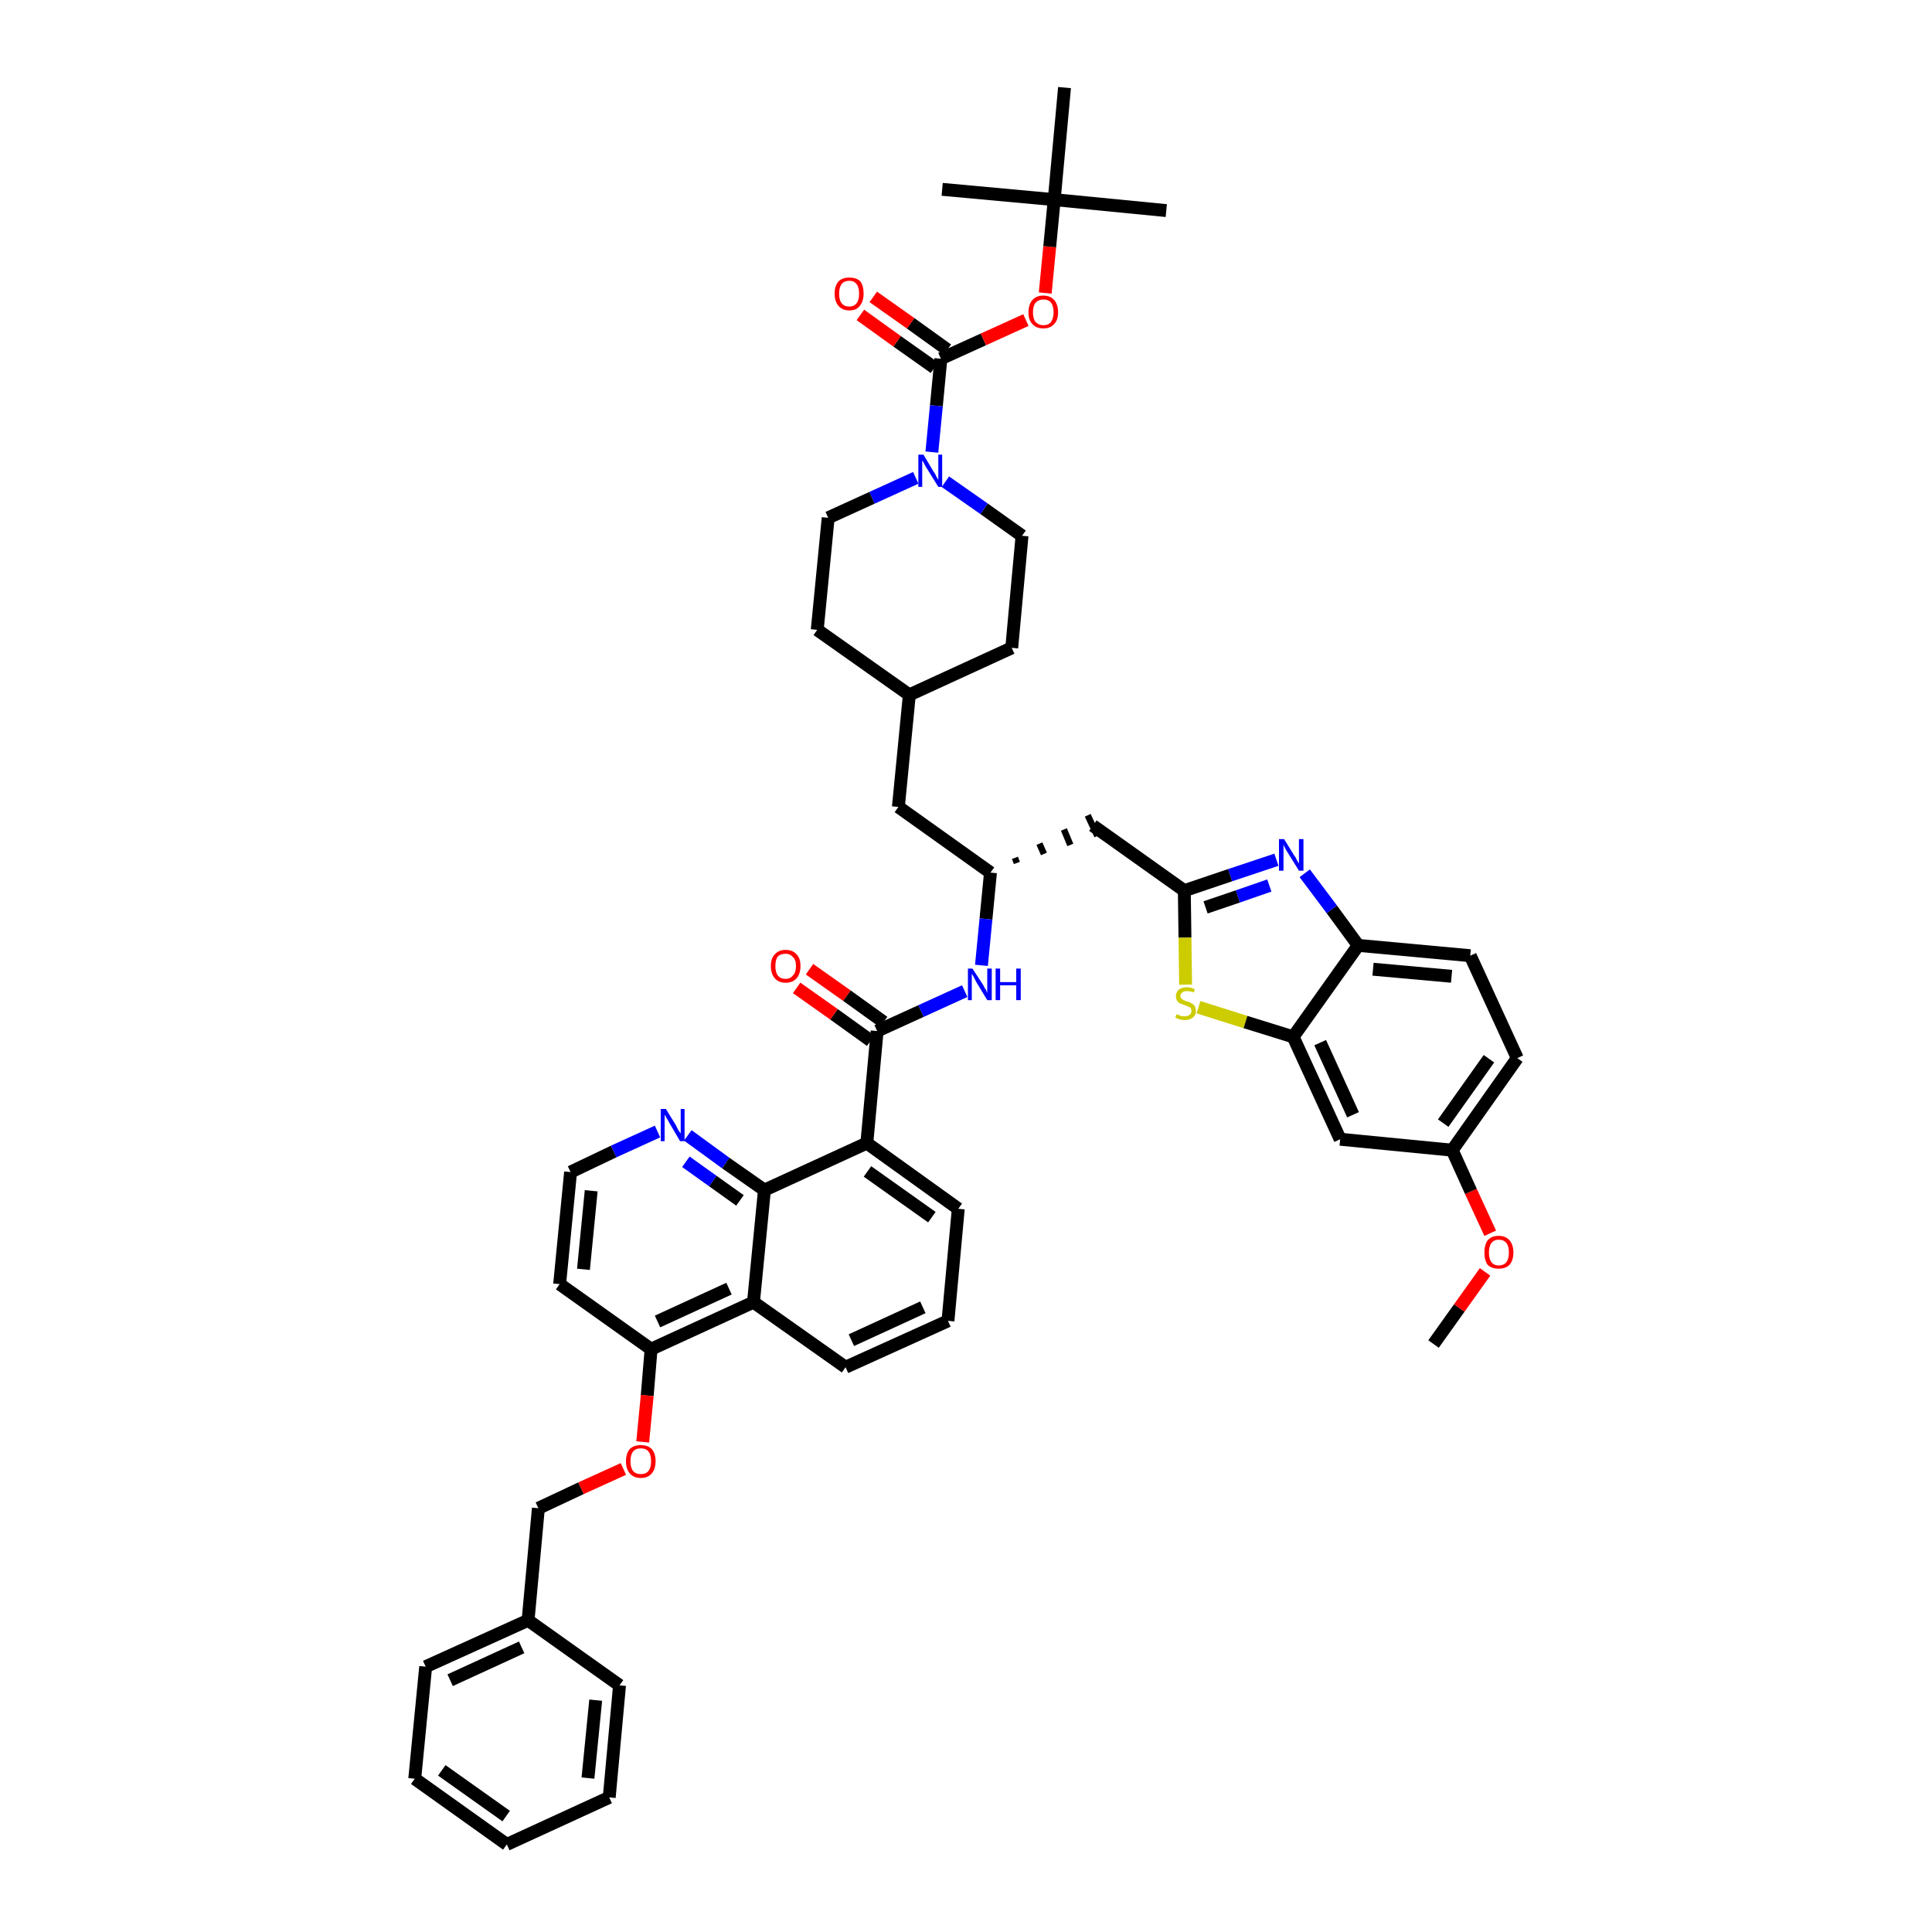 <?xml version='1.0' encoding='iso-8859-1'?>
<svg version='1.1' baseProfile='full'
              xmlns='http://www.w3.org/2000/svg'
                      xmlns:rdkit='http://www.rdkit.org/xml'
                      xmlns:xlink='http://www.w3.org/1999/xlink'
                  xml:space='preserve'
width='300px' height='300px' viewBox='0 0 300 300'>
<!-- END OF HEADER -->
<path class='bond-0 atom-0 atom-1' d='M 222.6,208.7 L 226.6,203.1' style='fill:none;fill-rule:evenodd;stroke:#000000;stroke-width:2.0px;stroke-linecap:butt;stroke-linejoin:miter;stroke-opacity:1' />
<path class='bond-0 atom-0 atom-1' d='M 226.6,203.1 L 230.6,197.5' style='fill:none;fill-rule:evenodd;stroke:#FF0000;stroke-width:2.0px;stroke-linecap:butt;stroke-linejoin:miter;stroke-opacity:1' />
<path class='bond-1 atom-1 atom-2' d='M 231.4,191.5 L 228.4,185.0' style='fill:none;fill-rule:evenodd;stroke:#FF0000;stroke-width:2.0px;stroke-linecap:butt;stroke-linejoin:miter;stroke-opacity:1' />
<path class='bond-1 atom-1 atom-2' d='M 228.4,185.0 L 225.5,178.6' style='fill:none;fill-rule:evenodd;stroke:#000000;stroke-width:2.0px;stroke-linecap:butt;stroke-linejoin:miter;stroke-opacity:1' />
<path class='bond-2 atom-2 atom-3' d='M 225.5,178.6 L 235.6,164.3' style='fill:none;fill-rule:evenodd;stroke:#000000;stroke-width:2.0px;stroke-linecap:butt;stroke-linejoin:miter;stroke-opacity:1' />
<path class='bond-2 atom-2 atom-3' d='M 224.1,174.4 L 231.2,164.4' style='fill:none;fill-rule:evenodd;stroke:#000000;stroke-width:2.0px;stroke-linecap:butt;stroke-linejoin:miter;stroke-opacity:1' />
<path class='bond-47 atom-47 atom-2' d='M 208.1,176.9 L 225.5,178.6' style='fill:none;fill-rule:evenodd;stroke:#000000;stroke-width:2.0px;stroke-linecap:butt;stroke-linejoin:miter;stroke-opacity:1' />
<path class='bond-3 atom-3 atom-4' d='M 235.6,164.3 L 228.3,148.4' style='fill:none;fill-rule:evenodd;stroke:#000000;stroke-width:2.0px;stroke-linecap:butt;stroke-linejoin:miter;stroke-opacity:1' />
<path class='bond-4 atom-4 atom-5' d='M 228.3,148.4 L 210.9,146.8' style='fill:none;fill-rule:evenodd;stroke:#000000;stroke-width:2.0px;stroke-linecap:butt;stroke-linejoin:miter;stroke-opacity:1' />
<path class='bond-4 atom-4 atom-5' d='M 225.4,151.6 L 213.2,150.5' style='fill:none;fill-rule:evenodd;stroke:#000000;stroke-width:2.0px;stroke-linecap:butt;stroke-linejoin:miter;stroke-opacity:1' />
<path class='bond-5 atom-5 atom-6' d='M 210.9,146.8 L 206.8,141.2' style='fill:none;fill-rule:evenodd;stroke:#000000;stroke-width:2.0px;stroke-linecap:butt;stroke-linejoin:miter;stroke-opacity:1' />
<path class='bond-5 atom-5 atom-6' d='M 206.8,141.2 L 202.6,135.6' style='fill:none;fill-rule:evenodd;stroke:#0000FF;stroke-width:2.0px;stroke-linecap:butt;stroke-linejoin:miter;stroke-opacity:1' />
<path class='bond-48 atom-46 atom-5' d='M 200.8,161.0 L 210.9,146.8' style='fill:none;fill-rule:evenodd;stroke:#000000;stroke-width:2.0px;stroke-linecap:butt;stroke-linejoin:miter;stroke-opacity:1' />
<path class='bond-6 atom-6 atom-7' d='M 198.2,133.5 L 191.0,135.9' style='fill:none;fill-rule:evenodd;stroke:#0000FF;stroke-width:2.0px;stroke-linecap:butt;stroke-linejoin:miter;stroke-opacity:1' />
<path class='bond-6 atom-6 atom-7' d='M 191.0,135.9 L 183.9,138.3' style='fill:none;fill-rule:evenodd;stroke:#000000;stroke-width:2.0px;stroke-linecap:butt;stroke-linejoin:miter;stroke-opacity:1' />
<path class='bond-6 atom-6 atom-7' d='M 197.1,137.5 L 192.2,139.2' style='fill:none;fill-rule:evenodd;stroke:#0000FF;stroke-width:2.0px;stroke-linecap:butt;stroke-linejoin:miter;stroke-opacity:1' />
<path class='bond-6 atom-6 atom-7' d='M 192.2,139.2 L 187.2,140.9' style='fill:none;fill-rule:evenodd;stroke:#000000;stroke-width:2.0px;stroke-linecap:butt;stroke-linejoin:miter;stroke-opacity:1' />
<path class='bond-7 atom-7 atom-8' d='M 183.9,138.3 L 169.7,128.2' style='fill:none;fill-rule:evenodd;stroke:#000000;stroke-width:2.0px;stroke-linecap:butt;stroke-linejoin:miter;stroke-opacity:1' />
<path class='bond-44 atom-7 atom-45' d='M 183.9,138.3 L 184.0,145.6' style='fill:none;fill-rule:evenodd;stroke:#000000;stroke-width:2.0px;stroke-linecap:butt;stroke-linejoin:miter;stroke-opacity:1' />
<path class='bond-44 atom-7 atom-45' d='M 184.0,145.6 L 184.1,152.9' style='fill:none;fill-rule:evenodd;stroke:#CCCC00;stroke-width:2.0px;stroke-linecap:butt;stroke-linejoin:miter;stroke-opacity:1' />
<path class='bond-8 atom-9 atom-8' d='M 157.9,134.0 L 157.6,133.2' style='fill:none;fill-rule:evenodd;stroke:#000000;stroke-width:1.0px;stroke-linecap:butt;stroke-linejoin:miter;stroke-opacity:1' />
<path class='bond-8 atom-9 atom-8' d='M 162.1,132.6 L 161.4,131.0' style='fill:none;fill-rule:evenodd;stroke:#000000;stroke-width:1.0px;stroke-linecap:butt;stroke-linejoin:miter;stroke-opacity:1' />
<path class='bond-8 atom-9 atom-8' d='M 166.2,131.2 L 165.2,128.8' style='fill:none;fill-rule:evenodd;stroke:#000000;stroke-width:1.0px;stroke-linecap:butt;stroke-linejoin:miter;stroke-opacity:1' />
<path class='bond-8 atom-9 atom-8' d='M 170.4,129.8 L 168.9,126.6' style='fill:none;fill-rule:evenodd;stroke:#000000;stroke-width:1.0px;stroke-linecap:butt;stroke-linejoin:miter;stroke-opacity:1' />
<path class='bond-9 atom-9 atom-10' d='M 153.8,135.5 L 139.5,125.3' style='fill:none;fill-rule:evenodd;stroke:#000000;stroke-width:2.0px;stroke-linecap:butt;stroke-linejoin:miter;stroke-opacity:1' />
<path class='bond-23 atom-9 atom-24' d='M 153.8,135.5 L 153.1,142.7' style='fill:none;fill-rule:evenodd;stroke:#000000;stroke-width:2.0px;stroke-linecap:butt;stroke-linejoin:miter;stroke-opacity:1' />
<path class='bond-23 atom-9 atom-24' d='M 153.1,142.7 L 152.4,149.9' style='fill:none;fill-rule:evenodd;stroke:#0000FF;stroke-width:2.0px;stroke-linecap:butt;stroke-linejoin:miter;stroke-opacity:1' />
<path class='bond-10 atom-10 atom-11' d='M 139.5,125.3 L 141.2,107.9' style='fill:none;fill-rule:evenodd;stroke:#000000;stroke-width:2.0px;stroke-linecap:butt;stroke-linejoin:miter;stroke-opacity:1' />
<path class='bond-11 atom-11 atom-12' d='M 141.2,107.9 L 157.1,100.6' style='fill:none;fill-rule:evenodd;stroke:#000000;stroke-width:2.0px;stroke-linecap:butt;stroke-linejoin:miter;stroke-opacity:1' />
<path class='bond-49 atom-23 atom-11' d='M 126.9,97.8 L 141.2,107.9' style='fill:none;fill-rule:evenodd;stroke:#000000;stroke-width:2.0px;stroke-linecap:butt;stroke-linejoin:miter;stroke-opacity:1' />
<path class='bond-12 atom-12 atom-13' d='M 157.1,100.6 L 158.7,83.2' style='fill:none;fill-rule:evenodd;stroke:#000000;stroke-width:2.0px;stroke-linecap:butt;stroke-linejoin:miter;stroke-opacity:1' />
<path class='bond-13 atom-13 atom-14' d='M 158.7,83.2 L 152.8,79.0' style='fill:none;fill-rule:evenodd;stroke:#000000;stroke-width:2.0px;stroke-linecap:butt;stroke-linejoin:miter;stroke-opacity:1' />
<path class='bond-13 atom-13 atom-14' d='M 152.8,79.0 L 146.8,74.8' style='fill:none;fill-rule:evenodd;stroke:#0000FF;stroke-width:2.0px;stroke-linecap:butt;stroke-linejoin:miter;stroke-opacity:1' />
<path class='bond-14 atom-14 atom-15' d='M 144.7,70.2 L 145.4,63.0' style='fill:none;fill-rule:evenodd;stroke:#0000FF;stroke-width:2.0px;stroke-linecap:butt;stroke-linejoin:miter;stroke-opacity:1' />
<path class='bond-14 atom-14 atom-15' d='M 145.4,63.0 L 146.1,55.7' style='fill:none;fill-rule:evenodd;stroke:#000000;stroke-width:2.0px;stroke-linecap:butt;stroke-linejoin:miter;stroke-opacity:1' />
<path class='bond-21 atom-14 atom-22' d='M 142.2,74.2 L 135.4,77.3' style='fill:none;fill-rule:evenodd;stroke:#0000FF;stroke-width:2.0px;stroke-linecap:butt;stroke-linejoin:miter;stroke-opacity:1' />
<path class='bond-21 atom-14 atom-22' d='M 135.4,77.3 L 128.6,80.4' style='fill:none;fill-rule:evenodd;stroke:#000000;stroke-width:2.0px;stroke-linecap:butt;stroke-linejoin:miter;stroke-opacity:1' />
<path class='bond-15 atom-15 atom-16' d='M 147.1,54.3 L 141.4,50.2' style='fill:none;fill-rule:evenodd;stroke:#000000;stroke-width:2.0px;stroke-linecap:butt;stroke-linejoin:miter;stroke-opacity:1' />
<path class='bond-15 atom-15 atom-16' d='M 141.4,50.2 L 135.6,46.1' style='fill:none;fill-rule:evenodd;stroke:#FF0000;stroke-width:2.0px;stroke-linecap:butt;stroke-linejoin:miter;stroke-opacity:1' />
<path class='bond-15 atom-15 atom-16' d='M 145.1,57.1 L 139.3,53.0' style='fill:none;fill-rule:evenodd;stroke:#000000;stroke-width:2.0px;stroke-linecap:butt;stroke-linejoin:miter;stroke-opacity:1' />
<path class='bond-15 atom-15 atom-16' d='M 139.3,53.0 L 133.6,48.9' style='fill:none;fill-rule:evenodd;stroke:#FF0000;stroke-width:2.0px;stroke-linecap:butt;stroke-linejoin:miter;stroke-opacity:1' />
<path class='bond-16 atom-15 atom-17' d='M 146.1,55.7 L 152.7,52.7' style='fill:none;fill-rule:evenodd;stroke:#000000;stroke-width:2.0px;stroke-linecap:butt;stroke-linejoin:miter;stroke-opacity:1' />
<path class='bond-16 atom-15 atom-17' d='M 152.7,52.7 L 159.3,49.7' style='fill:none;fill-rule:evenodd;stroke:#FF0000;stroke-width:2.0px;stroke-linecap:butt;stroke-linejoin:miter;stroke-opacity:1' />
<path class='bond-17 atom-17 atom-18' d='M 162.3,45.5 L 163.0,38.3' style='fill:none;fill-rule:evenodd;stroke:#FF0000;stroke-width:2.0px;stroke-linecap:butt;stroke-linejoin:miter;stroke-opacity:1' />
<path class='bond-17 atom-17 atom-18' d='M 163.0,38.3 L 163.7,31.0' style='fill:none;fill-rule:evenodd;stroke:#000000;stroke-width:2.0px;stroke-linecap:butt;stroke-linejoin:miter;stroke-opacity:1' />
<path class='bond-18 atom-18 atom-19' d='M 163.7,31.0 L 181.1,32.7' style='fill:none;fill-rule:evenodd;stroke:#000000;stroke-width:2.0px;stroke-linecap:butt;stroke-linejoin:miter;stroke-opacity:1' />
<path class='bond-19 atom-18 atom-20' d='M 163.7,31.0 L 146.3,29.4' style='fill:none;fill-rule:evenodd;stroke:#000000;stroke-width:2.0px;stroke-linecap:butt;stroke-linejoin:miter;stroke-opacity:1' />
<path class='bond-20 atom-18 atom-21' d='M 163.7,31.0 L 165.3,13.6' style='fill:none;fill-rule:evenodd;stroke:#000000;stroke-width:2.0px;stroke-linecap:butt;stroke-linejoin:miter;stroke-opacity:1' />
<path class='bond-22 atom-22 atom-23' d='M 128.6,80.4 L 126.9,97.8' style='fill:none;fill-rule:evenodd;stroke:#000000;stroke-width:2.0px;stroke-linecap:butt;stroke-linejoin:miter;stroke-opacity:1' />
<path class='bond-24 atom-24 atom-25' d='M 149.8,153.9 L 143.0,157.0' style='fill:none;fill-rule:evenodd;stroke:#0000FF;stroke-width:2.0px;stroke-linecap:butt;stroke-linejoin:miter;stroke-opacity:1' />
<path class='bond-24 atom-24 atom-25' d='M 143.0,157.0 L 136.2,160.1' style='fill:none;fill-rule:evenodd;stroke:#000000;stroke-width:2.0px;stroke-linecap:butt;stroke-linejoin:miter;stroke-opacity:1' />
<path class='bond-25 atom-25 atom-26' d='M 137.2,158.7 L 131.5,154.6' style='fill:none;fill-rule:evenodd;stroke:#000000;stroke-width:2.0px;stroke-linecap:butt;stroke-linejoin:miter;stroke-opacity:1' />
<path class='bond-25 atom-25 atom-26' d='M 131.5,154.6 L 125.7,150.5' style='fill:none;fill-rule:evenodd;stroke:#FF0000;stroke-width:2.0px;stroke-linecap:butt;stroke-linejoin:miter;stroke-opacity:1' />
<path class='bond-25 atom-25 atom-26' d='M 135.2,161.6 L 129.5,157.5' style='fill:none;fill-rule:evenodd;stroke:#000000;stroke-width:2.0px;stroke-linecap:butt;stroke-linejoin:miter;stroke-opacity:1' />
<path class='bond-25 atom-25 atom-26' d='M 129.5,157.5 L 123.7,153.4' style='fill:none;fill-rule:evenodd;stroke:#FF0000;stroke-width:2.0px;stroke-linecap:butt;stroke-linejoin:miter;stroke-opacity:1' />
<path class='bond-26 atom-25 atom-27' d='M 136.2,160.1 L 134.6,177.5' style='fill:none;fill-rule:evenodd;stroke:#000000;stroke-width:2.0px;stroke-linecap:butt;stroke-linejoin:miter;stroke-opacity:1' />
<path class='bond-27 atom-27 atom-28' d='M 134.6,177.5 L 148.8,187.7' style='fill:none;fill-rule:evenodd;stroke:#000000;stroke-width:2.0px;stroke-linecap:butt;stroke-linejoin:miter;stroke-opacity:1' />
<path class='bond-27 atom-27 atom-28' d='M 134.7,181.9 L 144.7,189.0' style='fill:none;fill-rule:evenodd;stroke:#000000;stroke-width:2.0px;stroke-linecap:butt;stroke-linejoin:miter;stroke-opacity:1' />
<path class='bond-50 atom-44 atom-27' d='M 118.7,184.8 L 134.6,177.5' style='fill:none;fill-rule:evenodd;stroke:#000000;stroke-width:2.0px;stroke-linecap:butt;stroke-linejoin:miter;stroke-opacity:1' />
<path class='bond-28 atom-28 atom-29' d='M 148.8,187.7 L 147.2,205.1' style='fill:none;fill-rule:evenodd;stroke:#000000;stroke-width:2.0px;stroke-linecap:butt;stroke-linejoin:miter;stroke-opacity:1' />
<path class='bond-29 atom-29 atom-30' d='M 147.2,205.1 L 131.3,212.3' style='fill:none;fill-rule:evenodd;stroke:#000000;stroke-width:2.0px;stroke-linecap:butt;stroke-linejoin:miter;stroke-opacity:1' />
<path class='bond-29 atom-29 atom-30' d='M 143.3,203.0 L 132.2,208.1' style='fill:none;fill-rule:evenodd;stroke:#000000;stroke-width:2.0px;stroke-linecap:butt;stroke-linejoin:miter;stroke-opacity:1' />
<path class='bond-30 atom-30 atom-31' d='M 131.3,212.3 L 117.0,202.2' style='fill:none;fill-rule:evenodd;stroke:#000000;stroke-width:2.0px;stroke-linecap:butt;stroke-linejoin:miter;stroke-opacity:1' />
<path class='bond-31 atom-31 atom-32' d='M 117.0,202.2 L 101.1,209.5' style='fill:none;fill-rule:evenodd;stroke:#000000;stroke-width:2.0px;stroke-linecap:butt;stroke-linejoin:miter;stroke-opacity:1' />
<path class='bond-31 atom-31 atom-32' d='M 113.2,200.1 L 102.1,205.2' style='fill:none;fill-rule:evenodd;stroke:#000000;stroke-width:2.0px;stroke-linecap:butt;stroke-linejoin:miter;stroke-opacity:1' />
<path class='bond-51 atom-44 atom-31' d='M 118.7,184.8 L 117.0,202.2' style='fill:none;fill-rule:evenodd;stroke:#000000;stroke-width:2.0px;stroke-linecap:butt;stroke-linejoin:miter;stroke-opacity:1' />
<path class='bond-32 atom-32 atom-33' d='M 101.1,209.5 L 100.5,216.7' style='fill:none;fill-rule:evenodd;stroke:#000000;stroke-width:2.0px;stroke-linecap:butt;stroke-linejoin:miter;stroke-opacity:1' />
<path class='bond-32 atom-32 atom-33' d='M 100.5,216.7 L 99.8,223.9' style='fill:none;fill-rule:evenodd;stroke:#FF0000;stroke-width:2.0px;stroke-linecap:butt;stroke-linejoin:miter;stroke-opacity:1' />
<path class='bond-40 atom-32 atom-41' d='M 101.1,209.5 L 86.9,199.4' style='fill:none;fill-rule:evenodd;stroke:#000000;stroke-width:2.0px;stroke-linecap:butt;stroke-linejoin:miter;stroke-opacity:1' />
<path class='bond-33 atom-33 atom-34' d='M 96.8,228.1 L 90.2,231.1' style='fill:none;fill-rule:evenodd;stroke:#FF0000;stroke-width:2.0px;stroke-linecap:butt;stroke-linejoin:miter;stroke-opacity:1' />
<path class='bond-33 atom-33 atom-34' d='M 90.2,231.1 L 83.6,234.2' style='fill:none;fill-rule:evenodd;stroke:#000000;stroke-width:2.0px;stroke-linecap:butt;stroke-linejoin:miter;stroke-opacity:1' />
<path class='bond-34 atom-34 atom-35' d='M 83.6,234.2 L 82.0,251.6' style='fill:none;fill-rule:evenodd;stroke:#000000;stroke-width:2.0px;stroke-linecap:butt;stroke-linejoin:miter;stroke-opacity:1' />
<path class='bond-35 atom-35 atom-36' d='M 82.0,251.6 L 66.1,258.8' style='fill:none;fill-rule:evenodd;stroke:#000000;stroke-width:2.0px;stroke-linecap:butt;stroke-linejoin:miter;stroke-opacity:1' />
<path class='bond-35 atom-35 atom-36' d='M 81.0,255.8 L 69.9,260.9' style='fill:none;fill-rule:evenodd;stroke:#000000;stroke-width:2.0px;stroke-linecap:butt;stroke-linejoin:miter;stroke-opacity:1' />
<path class='bond-52 atom-40 atom-35' d='M 96.2,261.7 L 82.0,251.6' style='fill:none;fill-rule:evenodd;stroke:#000000;stroke-width:2.0px;stroke-linecap:butt;stroke-linejoin:miter;stroke-opacity:1' />
<path class='bond-36 atom-36 atom-37' d='M 66.1,258.8 L 64.4,276.2' style='fill:none;fill-rule:evenodd;stroke:#000000;stroke-width:2.0px;stroke-linecap:butt;stroke-linejoin:miter;stroke-opacity:1' />
<path class='bond-37 atom-37 atom-38' d='M 64.4,276.2 L 78.7,286.4' style='fill:none;fill-rule:evenodd;stroke:#000000;stroke-width:2.0px;stroke-linecap:butt;stroke-linejoin:miter;stroke-opacity:1' />
<path class='bond-37 atom-37 atom-38' d='M 68.6,274.9 L 78.6,282.0' style='fill:none;fill-rule:evenodd;stroke:#000000;stroke-width:2.0px;stroke-linecap:butt;stroke-linejoin:miter;stroke-opacity:1' />
<path class='bond-38 atom-38 atom-39' d='M 78.7,286.4 L 94.6,279.1' style='fill:none;fill-rule:evenodd;stroke:#000000;stroke-width:2.0px;stroke-linecap:butt;stroke-linejoin:miter;stroke-opacity:1' />
<path class='bond-39 atom-39 atom-40' d='M 94.6,279.1 L 96.2,261.7' style='fill:none;fill-rule:evenodd;stroke:#000000;stroke-width:2.0px;stroke-linecap:butt;stroke-linejoin:miter;stroke-opacity:1' />
<path class='bond-39 atom-39 atom-40' d='M 91.3,276.1 L 92.5,264.0' style='fill:none;fill-rule:evenodd;stroke:#000000;stroke-width:2.0px;stroke-linecap:butt;stroke-linejoin:miter;stroke-opacity:1' />
<path class='bond-41 atom-41 atom-42' d='M 86.9,199.4 L 88.6,182.0' style='fill:none;fill-rule:evenodd;stroke:#000000;stroke-width:2.0px;stroke-linecap:butt;stroke-linejoin:miter;stroke-opacity:1' />
<path class='bond-41 atom-41 atom-42' d='M 90.6,197.1 L 91.8,184.9' style='fill:none;fill-rule:evenodd;stroke:#000000;stroke-width:2.0px;stroke-linecap:butt;stroke-linejoin:miter;stroke-opacity:1' />
<path class='bond-42 atom-42 atom-43' d='M 88.6,182.0 L 95.3,178.8' style='fill:none;fill-rule:evenodd;stroke:#000000;stroke-width:2.0px;stroke-linecap:butt;stroke-linejoin:miter;stroke-opacity:1' />
<path class='bond-42 atom-42 atom-43' d='M 95.3,178.8 L 102.1,175.7' style='fill:none;fill-rule:evenodd;stroke:#0000FF;stroke-width:2.0px;stroke-linecap:butt;stroke-linejoin:miter;stroke-opacity:1' />
<path class='bond-43 atom-43 atom-44' d='M 106.8,176.3 L 112.7,180.6' style='fill:none;fill-rule:evenodd;stroke:#0000FF;stroke-width:2.0px;stroke-linecap:butt;stroke-linejoin:miter;stroke-opacity:1' />
<path class='bond-43 atom-43 atom-44' d='M 112.7,180.6 L 118.7,184.8' style='fill:none;fill-rule:evenodd;stroke:#000000;stroke-width:2.0px;stroke-linecap:butt;stroke-linejoin:miter;stroke-opacity:1' />
<path class='bond-43 atom-43 atom-44' d='M 106.5,180.4 L 110.7,183.4' style='fill:none;fill-rule:evenodd;stroke:#0000FF;stroke-width:2.0px;stroke-linecap:butt;stroke-linejoin:miter;stroke-opacity:1' />
<path class='bond-43 atom-43 atom-44' d='M 110.7,183.4 L 114.9,186.4' style='fill:none;fill-rule:evenodd;stroke:#000000;stroke-width:2.0px;stroke-linecap:butt;stroke-linejoin:miter;stroke-opacity:1' />
<path class='bond-45 atom-45 atom-46' d='M 186.1,156.4 L 193.4,158.7' style='fill:none;fill-rule:evenodd;stroke:#CCCC00;stroke-width:2.0px;stroke-linecap:butt;stroke-linejoin:miter;stroke-opacity:1' />
<path class='bond-45 atom-45 atom-46' d='M 193.4,158.7 L 200.8,161.0' style='fill:none;fill-rule:evenodd;stroke:#000000;stroke-width:2.0px;stroke-linecap:butt;stroke-linejoin:miter;stroke-opacity:1' />
<path class='bond-46 atom-46 atom-47' d='M 200.8,161.0 L 208.1,176.9' style='fill:none;fill-rule:evenodd;stroke:#000000;stroke-width:2.0px;stroke-linecap:butt;stroke-linejoin:miter;stroke-opacity:1' />
<path class='bond-46 atom-46 atom-47' d='M 205.0,161.9 L 210.1,173.1' style='fill:none;fill-rule:evenodd;stroke:#000000;stroke-width:2.0px;stroke-linecap:butt;stroke-linejoin:miter;stroke-opacity:1' />
<path  class='atom-1' d='M 230.5 194.5
Q 230.5 193.3, 231.0 192.6
Q 231.6 191.9, 232.7 191.9
Q 233.8 191.9, 234.4 192.6
Q 235.0 193.3, 235.0 194.5
Q 235.0 195.7, 234.4 196.4
Q 233.8 197.0, 232.7 197.0
Q 231.6 197.0, 231.0 196.4
Q 230.5 195.7, 230.5 194.5
M 232.7 196.5
Q 233.5 196.5, 233.9 196.0
Q 234.3 195.5, 234.3 194.5
Q 234.3 193.5, 233.9 193.0
Q 233.5 192.5, 232.7 192.5
Q 232.0 192.5, 231.6 193.0
Q 231.2 193.5, 231.2 194.5
Q 231.2 195.5, 231.6 196.0
Q 232.0 196.5, 232.7 196.5
' fill='#FF0000'/>
<path  class='atom-6' d='M 199.4 130.3
L 201.0 132.9
Q 201.2 133.1, 201.4 133.6
Q 201.7 134.1, 201.7 134.1
L 201.7 130.3
L 202.4 130.3
L 202.4 135.2
L 201.7 135.2
L 199.9 132.3
Q 199.7 132.0, 199.5 131.6
Q 199.3 131.2, 199.3 131.1
L 199.3 135.2
L 198.6 135.2
L 198.6 130.3
L 199.4 130.3
' fill='#0000FF'/>
<path  class='atom-14' d='M 143.4 70.6
L 145.0 73.3
Q 145.2 73.5, 145.4 74.0
Q 145.7 74.5, 145.7 74.5
L 145.7 70.6
L 146.3 70.6
L 146.3 75.6
L 145.7 75.6
L 143.9 72.7
Q 143.7 72.4, 143.5 72.0
Q 143.3 71.6, 143.2 71.5
L 143.2 75.6
L 142.6 75.6
L 142.6 70.6
L 143.4 70.6
' fill='#0000FF'/>
<path  class='atom-16' d='M 129.6 45.6
Q 129.6 44.4, 130.2 43.7
Q 130.8 43.1, 131.9 43.1
Q 133.0 43.1, 133.6 43.7
Q 134.1 44.4, 134.1 45.6
Q 134.1 46.8, 133.5 47.5
Q 133.0 48.2, 131.9 48.2
Q 130.8 48.2, 130.2 47.5
Q 129.6 46.8, 129.6 45.6
M 131.9 47.6
Q 132.6 47.6, 133.0 47.1
Q 133.4 46.6, 133.4 45.6
Q 133.4 44.6, 133.0 44.1
Q 132.6 43.6, 131.9 43.6
Q 131.1 43.6, 130.7 44.1
Q 130.3 44.6, 130.3 45.6
Q 130.3 46.6, 130.7 47.1
Q 131.1 47.6, 131.9 47.6
' fill='#FF0000'/>
<path  class='atom-17' d='M 159.7 48.5
Q 159.7 47.3, 160.3 46.6
Q 160.9 45.9, 162.0 45.9
Q 163.1 45.9, 163.7 46.6
Q 164.3 47.3, 164.3 48.5
Q 164.3 49.7, 163.7 50.3
Q 163.1 51.0, 162.0 51.0
Q 160.9 51.0, 160.3 50.3
Q 159.7 49.7, 159.7 48.5
M 162.0 50.5
Q 162.8 50.5, 163.2 50.0
Q 163.6 49.4, 163.6 48.5
Q 163.6 47.5, 163.2 47.0
Q 162.8 46.5, 162.0 46.5
Q 161.3 46.5, 160.8 47.0
Q 160.4 47.5, 160.4 48.5
Q 160.4 49.5, 160.8 50.0
Q 161.3 50.5, 162.0 50.5
' fill='#FF0000'/>
<path  class='atom-24' d='M 151.0 150.4
L 152.7 153.0
Q 152.8 153.3, 153.1 153.7
Q 153.3 154.2, 153.3 154.2
L 153.3 150.4
L 154.0 150.4
L 154.0 155.3
L 153.3 155.3
L 151.6 152.5
Q 151.4 152.1, 151.2 151.7
Q 151.0 151.4, 150.9 151.2
L 150.9 155.3
L 150.3 155.3
L 150.3 150.4
L 151.0 150.4
' fill='#0000FF'/>
<path  class='atom-24' d='M 154.6 150.4
L 155.3 150.4
L 155.3 152.5
L 157.8 152.5
L 157.8 150.4
L 158.5 150.4
L 158.5 155.3
L 157.8 155.3
L 157.8 153.0
L 155.3 153.0
L 155.3 155.3
L 154.6 155.3
L 154.6 150.4
' fill='#0000FF'/>
<path  class='atom-26' d='M 119.7 150.0
Q 119.7 148.8, 120.3 148.2
Q 120.9 147.5, 122.0 147.5
Q 123.1 147.5, 123.7 148.2
Q 124.3 148.8, 124.3 150.0
Q 124.3 151.2, 123.7 151.9
Q 123.1 152.6, 122.0 152.6
Q 120.9 152.6, 120.3 151.9
Q 119.7 151.2, 119.7 150.0
M 122.0 152.0
Q 122.7 152.0, 123.1 151.5
Q 123.6 151.0, 123.6 150.0
Q 123.6 149.0, 123.1 148.6
Q 122.7 148.1, 122.0 148.1
Q 121.2 148.1, 120.8 148.5
Q 120.4 149.0, 120.4 150.0
Q 120.4 151.0, 120.8 151.5
Q 121.2 152.0, 122.0 152.0
' fill='#FF0000'/>
<path  class='atom-33' d='M 97.2 226.9
Q 97.2 225.7, 97.8 225.0
Q 98.4 224.4, 99.5 224.4
Q 100.6 224.4, 101.2 225.0
Q 101.8 225.7, 101.8 226.9
Q 101.8 228.1, 101.2 228.8
Q 100.6 229.5, 99.5 229.5
Q 98.4 229.5, 97.8 228.8
Q 97.2 228.1, 97.2 226.9
M 99.5 228.9
Q 100.3 228.9, 100.7 228.4
Q 101.1 227.9, 101.1 226.9
Q 101.1 225.9, 100.7 225.4
Q 100.3 224.9, 99.5 224.9
Q 98.7 224.9, 98.3 225.4
Q 97.9 225.9, 97.9 226.9
Q 97.9 227.9, 98.3 228.4
Q 98.7 228.9, 99.5 228.9
' fill='#FF0000'/>
<path  class='atom-43' d='M 103.4 172.2
L 105.0 174.8
Q 105.1 175.1, 105.4 175.6
Q 105.7 176.0, 105.7 176.0
L 105.7 172.2
L 106.3 172.2
L 106.3 177.2
L 105.6 177.2
L 103.9 174.3
Q 103.7 173.9, 103.5 173.6
Q 103.3 173.2, 103.2 173.1
L 103.2 177.2
L 102.6 177.2
L 102.6 172.2
L 103.4 172.2
' fill='#0000FF'/>
<path  class='atom-45' d='M 182.7 157.5
Q 182.8 157.5, 183.0 157.6
Q 183.2 157.7, 183.5 157.8
Q 183.7 157.8, 184.0 157.8
Q 184.4 157.8, 184.7 157.6
Q 185.0 157.4, 185.0 157.0
Q 185.0 156.7, 184.9 156.5
Q 184.7 156.4, 184.5 156.3
Q 184.3 156.2, 184.0 156.1
Q 183.5 155.9, 183.2 155.8
Q 183.0 155.7, 182.8 155.4
Q 182.6 155.2, 182.6 154.7
Q 182.6 154.1, 183.0 153.7
Q 183.5 153.3, 184.3 153.3
Q 184.9 153.3, 185.5 153.6
L 185.4 154.1
Q 184.8 153.9, 184.3 153.9
Q 183.8 153.9, 183.6 154.1
Q 183.3 154.3, 183.3 154.6
Q 183.3 154.9, 183.4 155.0
Q 183.6 155.2, 183.8 155.3
Q 184.0 155.4, 184.3 155.5
Q 184.8 155.6, 185.0 155.8
Q 185.3 155.9, 185.5 156.2
Q 185.7 156.5, 185.7 157.0
Q 185.7 157.7, 185.2 158.0
Q 184.8 158.4, 184.0 158.4
Q 183.6 158.4, 183.2 158.3
Q 182.9 158.2, 182.5 158.0
L 182.7 157.5
' fill='#CCCC00'/>
</svg>

